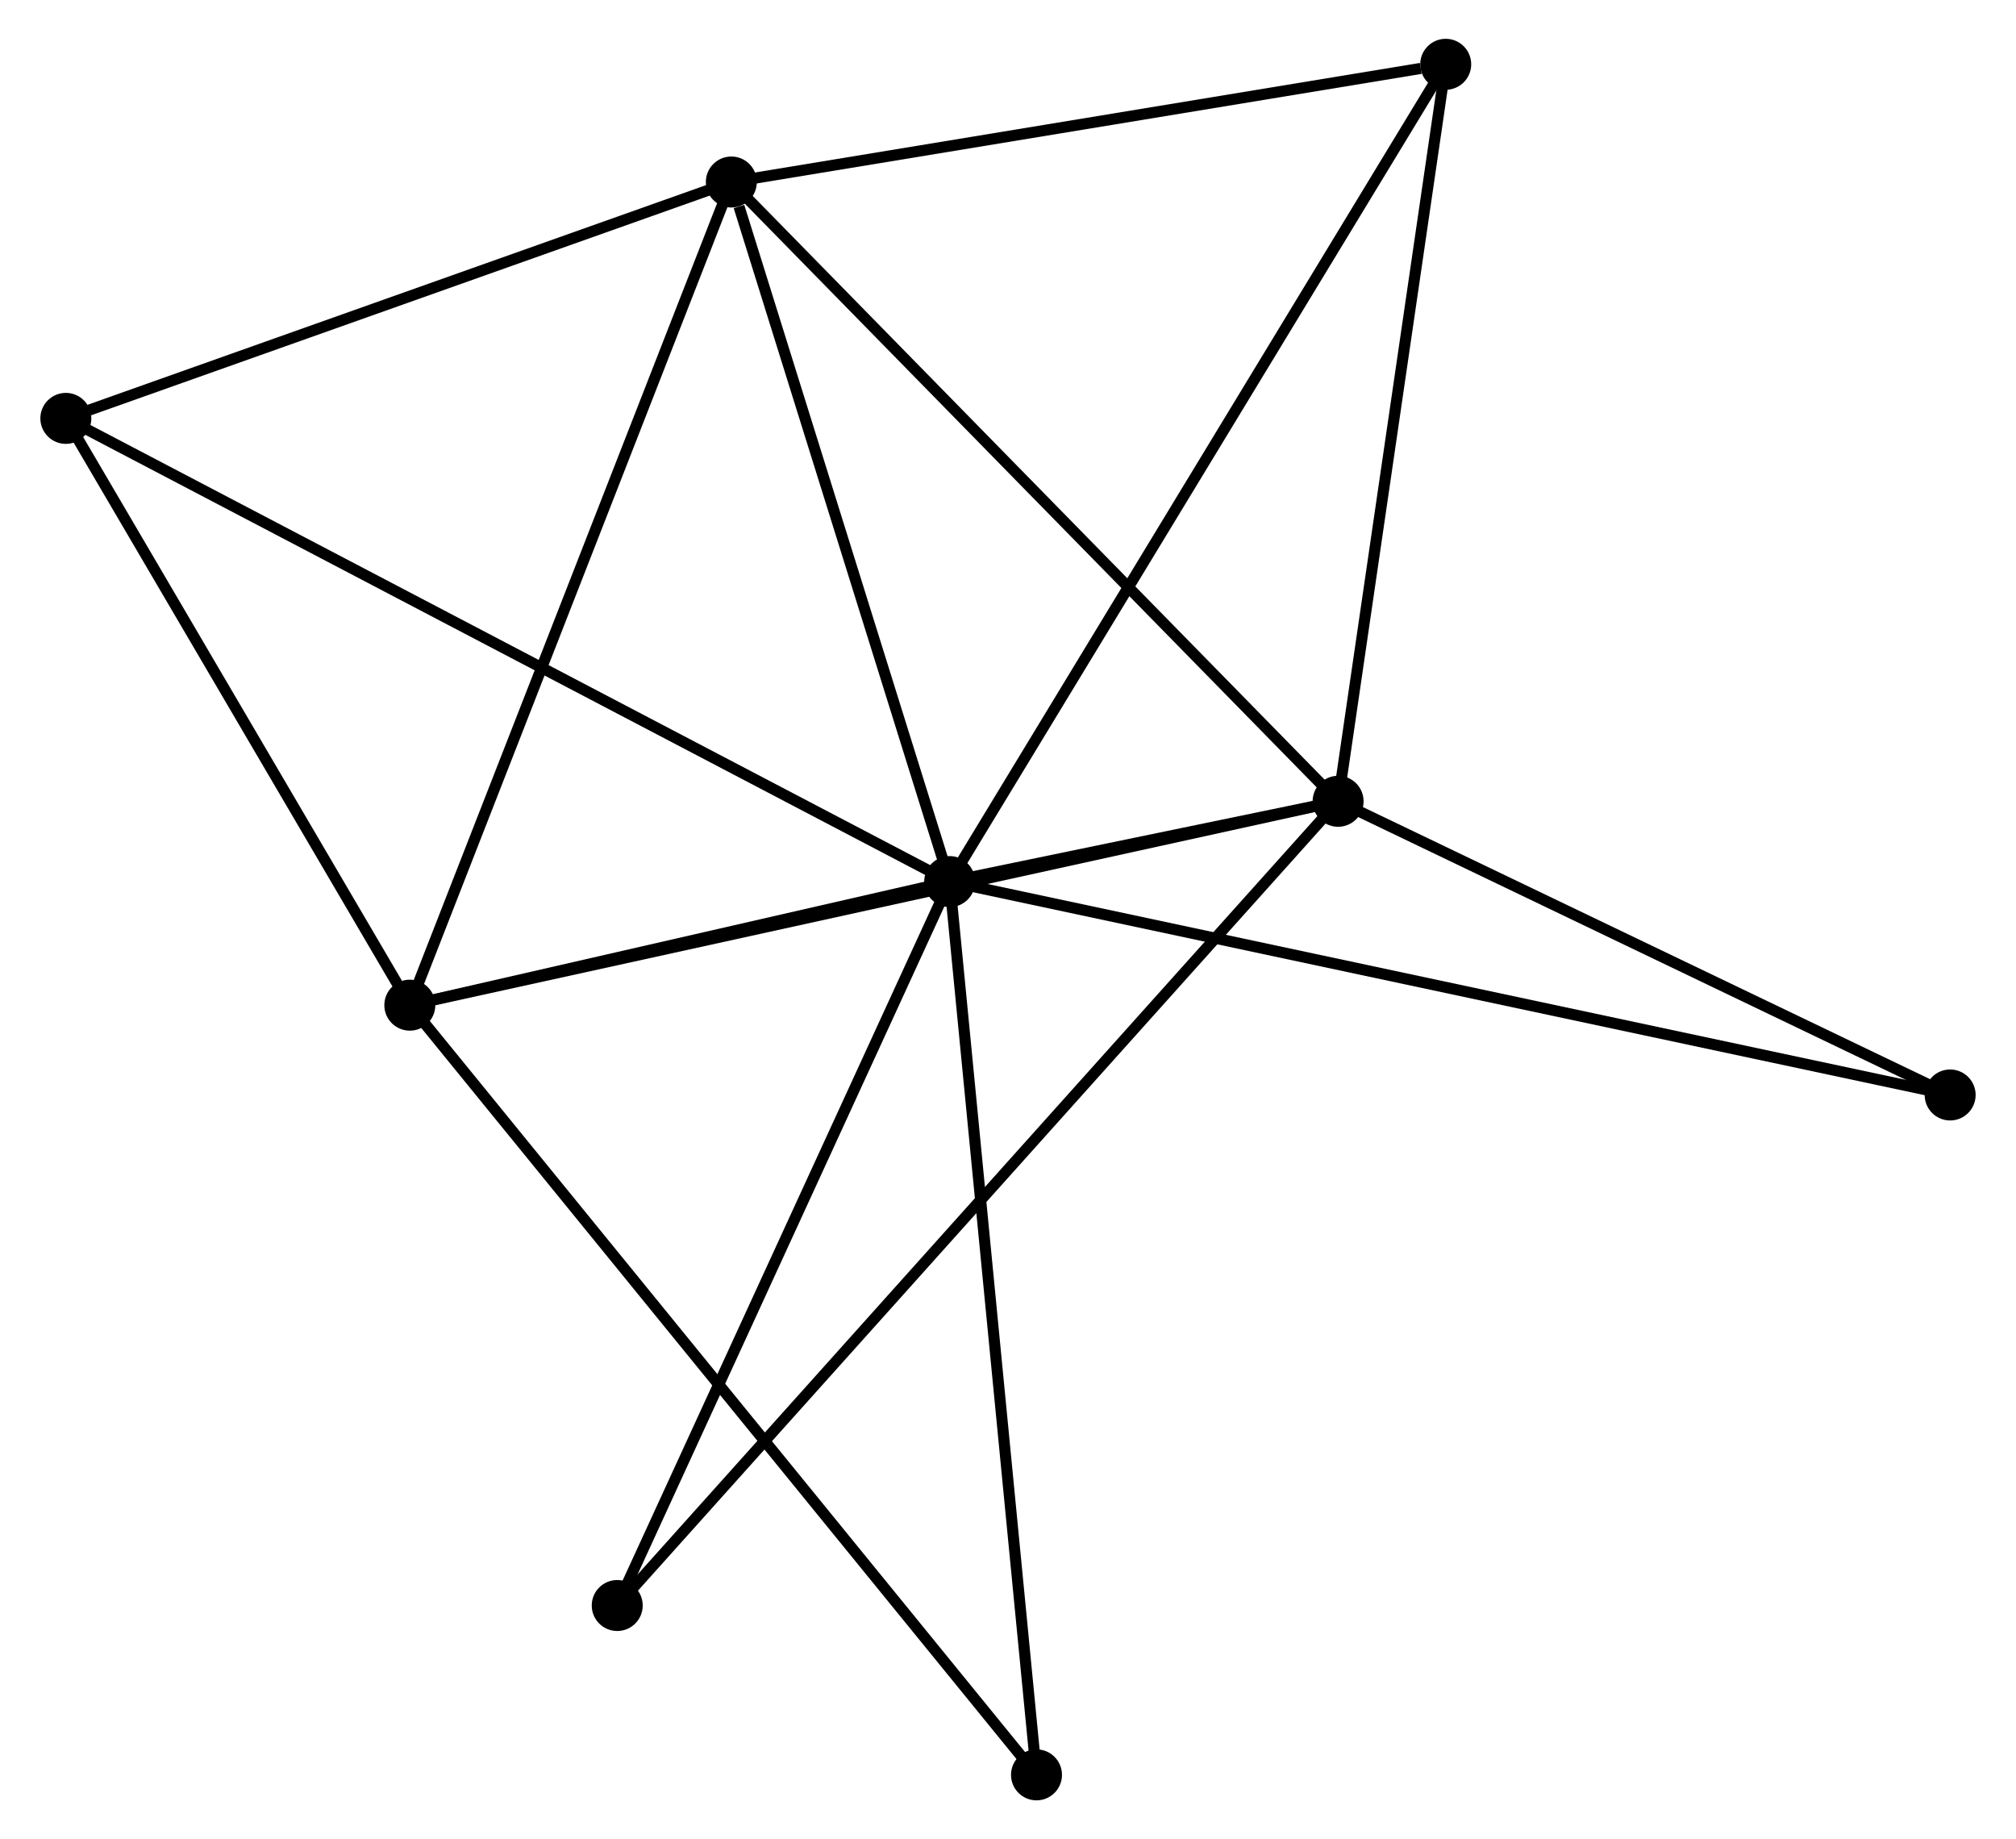 <?xml version="1.0" encoding="UTF-8" standalone="no"?>
<!DOCTYPE svg PUBLIC "-//W3C//DTD SVG 1.1//EN"
 "http://www.w3.org/Graphics/SVG/1.1/DTD/svg11.dtd">
<!-- Generated by graphviz version 2.36.0 (20140111.2315)
 -->
<!-- Title: %3 Pages: 1 -->
<svg width="182pt" height="166pt"
 viewBox="0.00 0.00 181.63 165.92" xmlns="http://www.w3.org/2000/svg" xmlns:xlink="http://www.w3.org/1999/xlink">
<g id="graph0" class="graph" transform="scale(1 1) rotate(0) translate(4 161.918)">
<title>%3</title>
<!-- 0 -->
<g id="node1" class="node"><title>0</title>
<ellipse fill="black" stroke="black" cx="81.553" cy="-82.387" rx="1.8" ry="1.8"/>
</g>
<!-- 1 -->
<g id="node2" class="node"><title>1</title>
<ellipse fill="black" stroke="black" cx="116.601" cy="-89.63" rx="1.8" ry="1.8"/>
</g>
<!-- 0&#45;&#45;1 -->
<g id="edge1" class="edge"><title>0&#45;&#45;1</title>
<path fill="none" stroke="black" d="M83.438,-82.776C89.466,-84.022 108.253,-87.905 114.533,-89.203"/>
</g>
<!-- 2 -->
<g id="node3" class="node"><title>2</title>
<ellipse fill="black" stroke="black" cx="32.839" cy="-71.237" rx="1.8" ry="1.8"/>
</g>
<!-- 0&#45;&#45;2 -->
<g id="edge2" class="edge"><title>0&#45;&#45;2</title>
<path fill="none" stroke="black" d="M79.46,-81.908C71.447,-80.073 42.776,-73.511 34.87,-71.702"/>
</g>
<!-- 3 -->
<g id="node4" class="node"><title>3</title>
<ellipse fill="black" stroke="black" cx="61.851" cy="-145.498" rx="1.8" ry="1.8"/>
</g>
<!-- 0&#45;&#45;3 -->
<g id="edge3" class="edge"><title>0&#45;&#45;3</title>
<path fill="none" stroke="black" d="M80.985,-84.207C78.158,-93.262 65.629,-133.396 62.54,-143.288"/>
</g>
<!-- 4 -->
<g id="node5" class="node"><title>4</title>
<ellipse fill="black" stroke="black" cx="126.312" cy="-156.118" rx="1.8" ry="1.8"/>
</g>
<!-- 0&#45;&#45;4 -->
<g id="edge4" class="edge"><title>0&#45;&#45;4</title>
<path fill="none" stroke="black" d="M82.488,-83.927C88.263,-93.439 119.035,-144.131 125.226,-154.329"/>
</g>
<!-- 5 -->
<g id="node6" class="node"><title>5</title>
<ellipse fill="black" stroke="black" cx="1.8" cy="-124.174" rx="1.8" ry="1.8"/>
</g>
<!-- 0&#45;&#45;5 -->
<g id="edge5" class="edge"><title>0&#45;&#45;5</title>
<path fill="none" stroke="black" d="M79.888,-83.26C69.508,-88.698 13.809,-117.881 3.457,-123.306"/>
</g>
<!-- 6 -->
<g id="node7" class="node"><title>6</title>
<ellipse fill="black" stroke="black" cx="51.554" cy="-17.078" rx="1.8" ry="1.8"/>
</g>
<!-- 0&#45;&#45;6 -->
<g id="edge6" class="edge"><title>0&#45;&#45;6</title>
<path fill="none" stroke="black" d="M80.688,-80.503C76.307,-70.966 56.62,-28.107 52.366,-18.846"/>
</g>
<!-- 7 -->
<g id="node8" class="node"><title>7</title>
<ellipse fill="black" stroke="black" cx="171.829" cy="-63.136" rx="1.8" ry="1.8"/>
</g>
<!-- 0&#45;&#45;7 -->
<g id="edge7" class="edge"><title>0&#45;&#45;7</title>
<path fill="none" stroke="black" d="M83.439,-81.985C95.187,-79.479 158.235,-66.035 169.953,-63.536"/>
</g>
<!-- 8 -->
<g id="node9" class="node"><title>8</title>
<ellipse fill="black" stroke="black" cx="89.387" cy="-1.8" rx="1.8" ry="1.8"/>
</g>
<!-- 0&#45;&#45;8 -->
<g id="edge8" class="edge"><title>0&#45;&#45;8</title>
<path fill="none" stroke="black" d="M81.747,-80.395C82.831,-69.245 88.134,-14.689 89.2,-3.722"/>
</g>
<!-- 1&#45;&#45;2 -->
<g id="edge9" class="edge"><title>1&#45;&#45;2</title>
<path fill="none" stroke="black" d="M114.53,-89.176C102.942,-86.631 46.236,-74.179 34.837,-71.675"/>
</g>
<!-- 1&#45;&#45;3 -->
<g id="edge10" class="edge"><title>1&#45;&#45;3</title>
<path fill="none" stroke="black" d="M115.247,-91.011C107.738,-98.674 71.25,-135.907 63.358,-143.96"/>
</g>
<!-- 1&#45;&#45;4 -->
<g id="edge11" class="edge"><title>1&#45;&#45;4</title>
<path fill="none" stroke="black" d="M116.881,-91.549C118.299,-101.258 124.672,-144.889 126.049,-154.318"/>
</g>
<!-- 1&#45;&#45;6 -->
<g id="edge12" class="edge"><title>1&#45;&#45;6</title>
<path fill="none" stroke="black" d="M115.242,-88.115C106.777,-78.673 61.349,-28.003 52.905,-18.585"/>
</g>
<!-- 1&#45;&#45;7 -->
<g id="edge13" class="edge"><title>1&#45;&#45;7</title>
<path fill="none" stroke="black" d="M118.438,-88.749C126.823,-84.727 161.412,-68.134 169.928,-64.048"/>
</g>
<!-- 2&#45;&#45;3 -->
<g id="edge14" class="edge"><title>2&#45;&#45;3</title>
<path fill="none" stroke="black" d="M33.556,-73.072C37.57,-83.347 57.211,-133.62 61.159,-143.726"/>
</g>
<!-- 2&#45;&#45;5 -->
<g id="edge15" class="edge"><title>2&#45;&#45;5</title>
<path fill="none" stroke="black" d="M31.807,-72.998C27.094,-81.035 7.655,-114.189 2.868,-122.351"/>
</g>
<!-- 2&#45;&#45;8 -->
<g id="edge16" class="edge"><title>2&#45;&#45;8</title>
<path fill="none" stroke="black" d="M34.02,-69.787C41.38,-60.75 80.872,-12.256 88.212,-3.242"/>
</g>
<!-- 3&#45;&#45;4 -->
<g id="edge17" class="edge"><title>3&#45;&#45;4</title>
<path fill="none" stroke="black" d="M63.71,-145.804C72.958,-147.328 113.952,-154.081 124.056,-155.746"/>
</g>
<!-- 3&#45;&#45;5 -->
<g id="edge18" class="edge"><title>3&#45;&#45;5</title>
<path fill="none" stroke="black" d="M60.118,-144.882C51.503,-141.823 13.315,-128.262 3.902,-124.92"/>
</g>
</g>
</svg>
